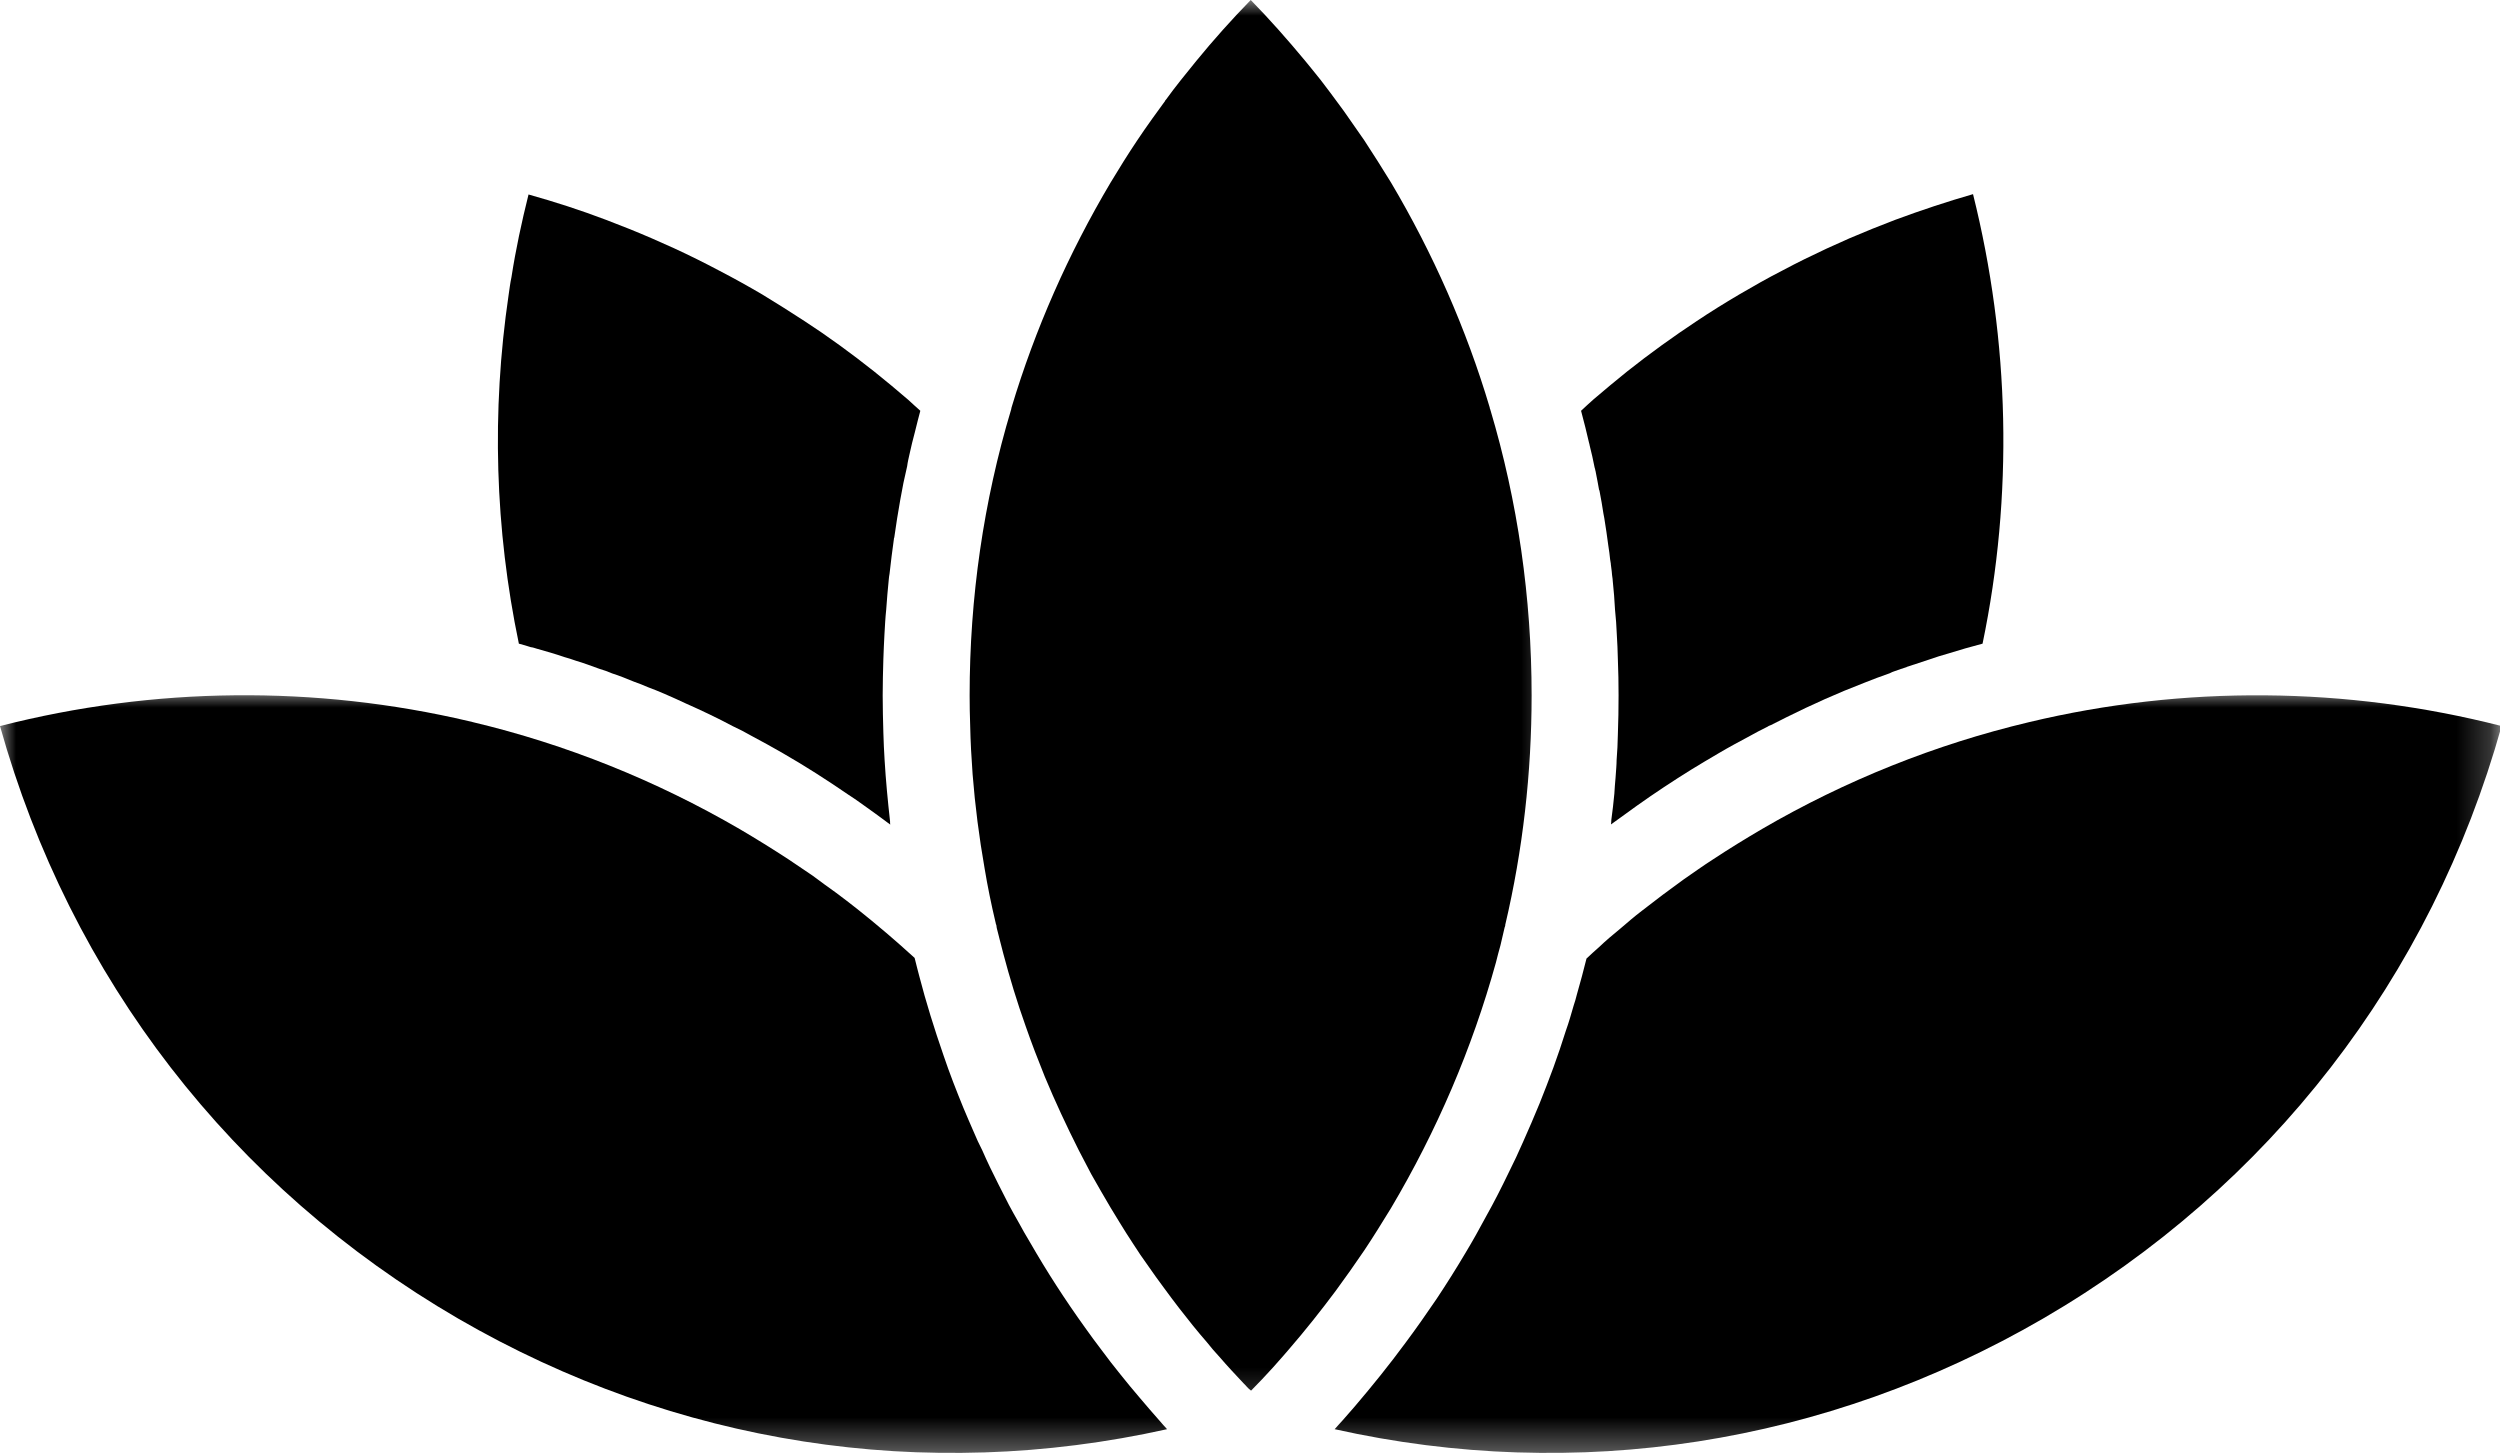 <?xml version="1.0" encoding="UTF-8"?>
<svg width="73.979px" height="42.995px" viewBox="0 0 73.979 42.995" version="1.1" xmlns="http://www.w3.org/2000/svg" xmlns:xlink="http://www.w3.org/1999/xlink">
    <title>Mythic</title>
    <defs>
        <polygon id="path-1" points="0 0 35.792 0 35.792 22.667 0 22.667"></polygon>
        <polygon id="path-3" points="0 0 18.667 0 18.667 41.802 0 41.802"></polygon>
        <polygon id="path-5" points="0 0 35.542 0 35.542 22.667 0 22.667"></polygon>
    </defs>
    <g id="Icons-2" stroke="none" stroke-width="1" fill="none" fill-rule="evenodd">
        <g id="Mythic" transform="translate(-0.021, -0.031)">
            <g id="Clipped" transform="translate(38.208, 20.469)">
                <mask id="mask-2" fill="white">
                    <use xlink:href="#path-1"></use>
                </mask>
                <g id="Path"></g>
                <path d="M35.839,1.047 C33.755,8.495 28.969,14.688 22.266,18.583 C15.839,22.312 8.469,23.453 1.307,21.854 C1.333,21.823 1.365,21.797 1.391,21.76 L1.552,21.583 C1.667,21.448 1.786,21.312 1.906,21.177 C2.417,20.578 2.922,19.953 3.401,19.302 C3.719,18.875 4.026,18.438 4.323,18 C4.62,17.552 4.906,17.099 5.177,16.641 C5.391,16.286 5.594,15.922 5.786,15.562 C6.026,15.135 6.245,14.703 6.458,14.26 C6.609,13.958 6.75,13.661 6.885,13.349 C7.052,12.974 7.214,12.599 7.37,12.219 C7.51,11.865 7.651,11.51 7.781,11.151 C7.911,10.792 8.036,10.427 8.151,10.057 C8.24,9.812 8.307,9.568 8.38,9.318 C8.417,9.208 8.448,9.104 8.474,8.995 C8.578,8.635 8.672,8.281 8.76,7.927 C8.875,7.818 8.995,7.708 9.12,7.599 C9.328,7.401 9.542,7.219 9.76,7.042 C9.974,6.859 10.177,6.682 10.396,6.516 C10.802,6.198 11.219,5.885 11.646,5.578 C11.927,5.385 12.208,5.182 12.5,4.995 C12.974,4.682 13.458,4.385 13.953,4.094 C16.432,2.651 19.089,1.589 21.854,0.932 C26.443,-0.167 31.255,-0.125 35.839,1.047 Z" id="Path" fill="#000000" fill-rule="nonzero" mask="url(#mask-2)"></path>
            </g>
            <path d="M58.688,19.078 C58.344,19.167 58.005,19.266 57.672,19.37 C57.484,19.422 57.302,19.479 57.125,19.542 C56.906,19.615 56.682,19.687 56.464,19.76 C56.453,19.76 56.448,19.76 56.443,19.771 C56.328,19.807 56.203,19.849 56.089,19.891 C56.036,19.906 55.995,19.927 55.943,19.953 C55.682,20.042 55.427,20.141 55.177,20.24 C54.406,20.536 53.641,20.88 52.896,21.25 L52.432,21.484 C52.385,21.5 52.339,21.521 52.302,21.547 C52.135,21.63 51.969,21.714 51.807,21.807 C51.495,21.974 51.182,22.141 50.875,22.323 C50.599,22.484 50.328,22.646 50.057,22.812 C49.521,23.146 48.984,23.5 48.464,23.87 C48.208,24.052 47.948,24.24 47.693,24.427 C47.698,24.38 47.703,24.333 47.703,24.292 C47.74,24.036 47.766,23.776 47.792,23.521 C47.802,23.365 47.812,23.203 47.828,23.042 C47.833,22.943 47.839,22.849 47.849,22.75 C47.854,22.677 47.859,22.599 47.859,22.526 C47.88,22.271 47.891,22.021 47.896,21.766 C47.911,21.38 47.917,21 47.917,20.609 C47.917,20.255 47.911,19.891 47.896,19.536 C47.891,19.292 47.88,19.047 47.865,18.807 C47.854,18.562 47.839,18.312 47.812,18.073 C47.797,17.792 47.776,17.505 47.745,17.224 C47.745,17.203 47.74,17.182 47.74,17.161 C47.729,17.089 47.719,17.01 47.714,16.932 C47.703,16.865 47.698,16.802 47.688,16.729 L47.688,16.714 C47.682,16.667 47.672,16.625 47.667,16.583 C47.656,16.453 47.635,16.318 47.615,16.187 C47.583,15.917 47.536,15.635 47.495,15.365 C47.484,15.323 47.479,15.276 47.469,15.229 C47.438,15.01 47.396,14.786 47.354,14.562 C47.354,14.552 47.344,14.531 47.339,14.521 C47.312,14.359 47.276,14.182 47.245,14.021 C47.245,13.995 47.234,13.974 47.229,13.948 C47.224,13.922 47.219,13.891 47.208,13.865 C47.167,13.646 47.115,13.427 47.062,13.214 C47.057,13.187 47.052,13.156 47.042,13.13 C46.974,12.823 46.896,12.526 46.818,12.229 C46.818,12.219 46.812,12.198 46.807,12.187 C46.922,12.073 47.042,11.974 47.182,11.844 C47.51,11.562 47.839,11.292 48.167,11.026 C48.849,10.484 49.547,9.984 50.224,9.536 C50.635,9.26 51.057,9 51.479,8.75 C51.906,8.5 52.328,8.26 52.766,8.036 C53.203,7.802 53.641,7.589 54.078,7.385 C54.302,7.286 54.526,7.182 54.75,7.083 C55.198,6.891 55.651,6.708 56.104,6.536 C56.875,6.25 57.646,5.995 58.406,5.776 C59.495,10.141 59.599,14.698 58.688,19.078 Z" id="Path" fill="#000000" fill-rule="nonzero"></path>
            <g id="Clipped" transform="translate(27.542, 0)">
                <mask id="mask-4" fill="white">
                    <use xlink:href="#path-3"></use>
                </mask>
                <g id="Path"></g>
                <path d="M17.802,20.609 C17.802,22.906 17.542,25.187 17.021,27.401 L17.021,27.427 C17.016,27.432 17.016,27.437 17.016,27.443 C17.005,27.458 17.005,27.479 17,27.49 C16.964,27.656 16.922,27.833 16.88,28.005 C16.833,28.177 16.786,28.344 16.745,28.516 C16.042,31.057 14.995,33.495 13.641,35.781 C13.385,36.198 13.125,36.62 12.854,37.026 C12.578,37.432 12.297,37.833 12.005,38.229 C11.562,38.823 11.099,39.406 10.63,39.948 C10.526,40.073 10.417,40.193 10.307,40.318 L10.146,40.5 C9.938,40.729 9.724,40.958 9.5,41.182 C9.453,41.146 9.417,41.115 9.38,41.073 C9.344,41.036 9.312,40.995 9.271,40.958 C9.036,40.708 8.797,40.453 8.568,40.187 C8.438,40.047 8.307,39.896 8.193,39.75 C7.911,39.427 7.641,39.089 7.375,38.745 C7.224,38.547 7.068,38.344 6.922,38.141 C6.76,37.927 6.604,37.703 6.458,37.495 C6.297,37.271 6.146,37.052 6.005,36.828 C5.87,36.62 5.734,36.411 5.609,36.203 C5.422,35.901 5.24,35.599 5.062,35.286 C4.964,35.12 4.87,34.943 4.771,34.776 C4.646,34.536 4.521,34.302 4.401,34.068 C4.042,33.354 3.703,32.63 3.396,31.891 C3.198,31.401 3.005,30.901 2.833,30.406 C2.573,29.677 2.354,28.953 2.167,28.245 C2.13,28.104 2.094,27.964 2.057,27.818 L2.031,27.714 C2.016,27.651 2,27.589 1.974,27.49 C1.974,27.469 1.969,27.443 1.964,27.417 C1.964,27.411 1.964,27.406 1.958,27.401 C1.958,27.391 1.958,27.38 1.948,27.375 C1.948,27.354 1.943,27.339 1.938,27.323 C1.812,26.792 1.703,26.26 1.615,25.729 C1.453,24.807 1.333,23.875 1.26,22.943 C1.224,22.458 1.198,21.979 1.188,21.5 C1.177,21.203 1.172,20.906 1.172,20.609 C1.172,17.714 1.583,14.87 2.401,12.146 C2.406,12.125 2.411,12.109 2.411,12.094 C3.109,9.766 4.099,7.531 5.344,5.432 C5.594,5.016 5.854,4.599 6.13,4.187 C6.271,3.974 6.417,3.766 6.573,3.547 L6.958,3.016 C6.958,3.01 6.964,3.005 6.964,2.995 C6.969,2.99 6.969,2.99 6.979,2.984 C7.12,2.792 7.266,2.594 7.422,2.401 L7.88,1.833 C8.391,1.208 8.932,0.604 9.49,0.031 C10.047,0.599 10.583,1.208 11.094,1.823 C11.255,2.016 11.406,2.208 11.562,2.401 C11.755,2.656 11.948,2.906 12.12,3.146 L12.25,3.323 C12.453,3.609 12.656,3.901 12.849,4.182 C13.12,4.594 13.385,5.016 13.641,5.432 C14.885,7.531 15.87,9.766 16.562,12.089 C16.562,12.109 16.568,12.125 16.578,12.146 C17.391,14.87 17.802,17.719 17.802,20.609 Z" id="Path" fill="#000000" fill-rule="nonzero" mask="url(#mask-4)"></path>
            </g>
            <path d="M27.255,12.187 C27.234,12.276 27.208,12.375 27.182,12.464 C27.151,12.578 27.12,12.703 27.094,12.818 C27.036,13.031 26.984,13.245 26.938,13.458 C26.911,13.583 26.88,13.703 26.865,13.828 C26.786,14.156 26.719,14.484 26.661,14.823 C26.594,15.193 26.536,15.568 26.484,15.937 C26.474,15.948 26.474,15.964 26.474,15.974 C26.427,16.323 26.38,16.667 26.344,17.01 C26.333,17.062 26.328,17.115 26.323,17.161 C26.292,17.469 26.266,17.771 26.245,18.073 C26.219,18.312 26.208,18.562 26.193,18.807 C26.182,19.052 26.167,19.292 26.161,19.536 C26.151,19.891 26.141,20.255 26.141,20.609 C26.141,20.979 26.151,21.339 26.161,21.708 C26.167,21.979 26.182,22.25 26.198,22.526 C26.234,23.13 26.292,23.734 26.359,24.333 C26.359,24.365 26.359,24.401 26.365,24.432 C26.115,24.245 25.859,24.057 25.594,23.87 C25.443,23.76 25.286,23.651 25.125,23.547 C24.495,23.115 23.854,22.703 23.193,22.323 C22.88,22.141 22.573,21.974 22.26,21.807 C22.078,21.703 21.891,21.604 21.708,21.521 C21.25,21.276 20.786,21.057 20.318,20.849 C20.104,20.745 19.891,20.656 19.682,20.562 C19.521,20.495 19.354,20.422 19.193,20.365 C19.057,20.307 18.922,20.25 18.781,20.203 C18.568,20.115 18.349,20.026 18.135,19.958 C18.016,19.906 17.885,19.859 17.76,19.823 C17.526,19.74 17.297,19.651 17.062,19.583 C16.948,19.542 16.833,19.505 16.719,19.474 C16.448,19.38 16.172,19.302 15.896,19.224 C15.844,19.208 15.786,19.187 15.729,19.182 C15.609,19.141 15.49,19.109 15.375,19.078 C14.667,15.682 14.562,12.219 15.073,8.75 C15.099,8.583 15.115,8.422 15.156,8.234 C15.281,7.422 15.458,6.599 15.661,5.786 C16.443,6.005 17.214,6.255 17.953,6.536 C18.406,6.708 18.865,6.891 19.307,7.083 L19.974,7.38 C20.427,7.589 20.865,7.807 21.297,8.036 C21.729,8.26 22.161,8.5 22.578,8.745 C23.005,9.005 23.427,9.271 23.833,9.536 C24.521,9.984 25.208,10.484 25.891,11.026 C26.224,11.292 26.562,11.573 26.906,11.87 C27.021,11.979 27.141,12.083 27.255,12.187 Z" id="Path" fill="#000000" fill-rule="nonzero"></path>
            <g id="Clipped" transform="translate(0, 20.469)">
                <mask id="mask-6" fill="white">
                    <use xlink:href="#path-5"></use>
                </mask>
                <g id="Path"></g>
                <path d="M34.557,21.854 C27.391,23.453 20.016,22.312 13.583,18.583 C6.88,14.688 2.104,8.495 0.021,1.047 C4.578,-0.12 9.354,-0.167 13.911,0.906 C13.948,0.911 13.984,0.922 14.016,0.932 C16.776,1.589 19.432,2.656 21.906,4.094 C22.401,4.385 22.88,4.682 23.359,4.995 C23.594,5.151 23.833,5.312 24.068,5.474 C24.297,5.646 24.526,5.812 24.76,5.979 C24.974,6.135 25.177,6.297 25.385,6.458 C25.969,6.922 26.542,7.411 27.089,7.911 L27.089,7.922 L27.104,7.979 C27.146,8.141 27.182,8.297 27.224,8.448 C27.422,9.214 27.667,10 27.943,10.797 C28.12,11.323 28.323,11.839 28.531,12.349 C28.63,12.589 28.734,12.823 28.833,13.052 C28.911,13.24 28.995,13.422 29.089,13.604 C29.234,13.938 29.396,14.271 29.562,14.599 C29.667,14.807 29.766,15.005 29.875,15.214 C29.969,15.385 30.062,15.562 30.161,15.729 C30.271,15.932 30.38,16.125 30.5,16.323 C31,17.193 31.542,18.031 32.13,18.849 C32.286,19.073 32.453,19.292 32.625,19.521 C32.802,19.76 32.99,20.005 33.182,20.24 C33.365,20.469 33.557,20.703 33.75,20.927 C33.943,21.156 34.141,21.385 34.339,21.609 C34.411,21.693 34.479,21.771 34.557,21.854 Z" id="Path" fill="#000000" fill-rule="nonzero" mask="url(#mask-6)"></path>
            </g>
        </g>
    </g>
</svg>